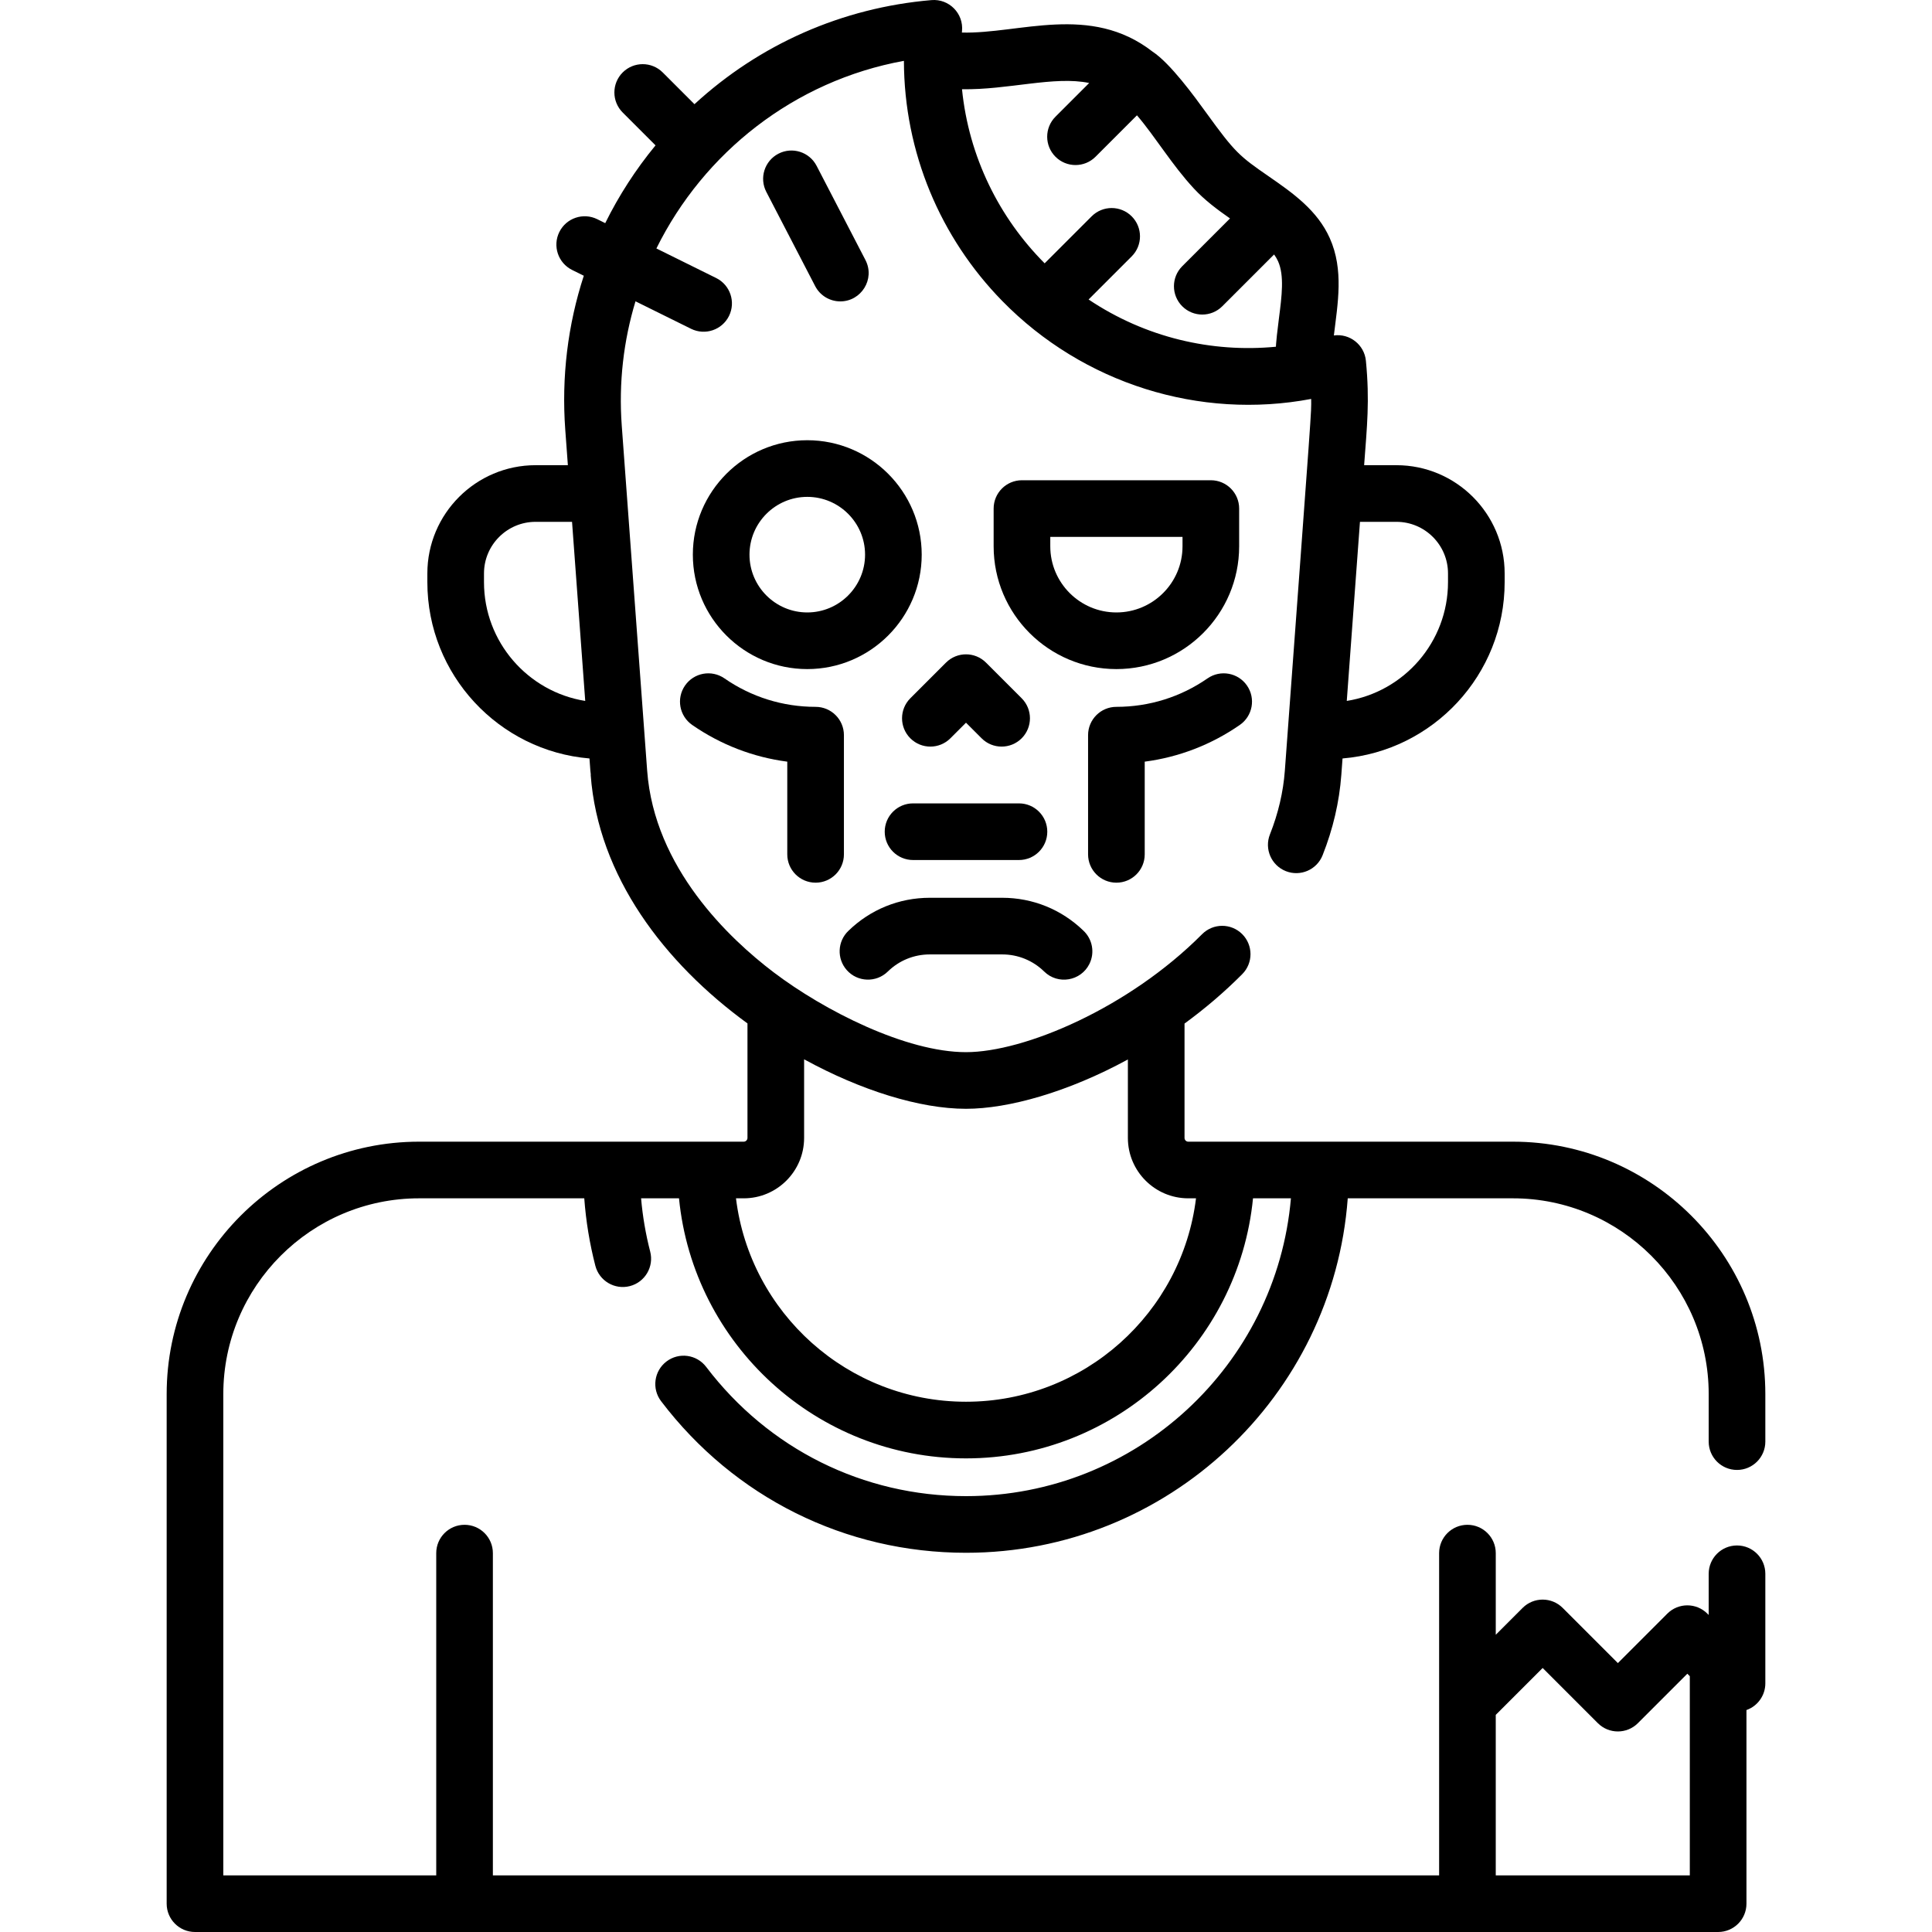 <svg id="Capa_1" enable-background="new 0 0 511.634 511.634" height="512" viewBox="0 0 511.634 511.634" width="512" xmlns="http://www.w3.org/2000/svg"><path d="m250.514 175.477-9.437 9.436c-2.93 2.929-2.93 7.677-.001 10.606s7.678 2.93 10.606 0l4.134-4.133 4.134 4.133c2.927 2.929 7.677 2.929 10.606 0s2.929-7.678-.001-10.606l-9.437-9.436c-2.926-2.929-7.676-2.929-10.604 0z"/><path d="m222.536 79.815c5.529 0 9.268-5.908 6.652-10.954l-12.937-24.951c-1.907-3.678-6.434-5.112-10.11-3.206-3.678 1.907-5.112 6.433-3.206 10.11l12.938 24.952c1.334 2.574 3.951 4.049 6.663 4.049z"/><path d="m183.48 146.884c0 16.709 13.594 30.304 30.303 30.304 16.71 0 30.304-13.594 30.304-30.304s-13.594-30.303-30.304-30.303c-16.709 0-30.303 13.594-30.303 30.303zm30.303-15.303c8.438 0 15.304 6.865 15.304 15.303s-6.865 15.304-15.304 15.304c-8.438 0-15.303-6.865-15.303-15.304 0-8.438 6.866-15.303 15.303-15.303z"/><path d="m328.154 144.679v-10c0-4.142-3.357-7.5-7.5-7.5h-50.017c-4.143 0-7.5 3.358-7.5 7.5v10c0 17.925 14.583 32.509 32.509 32.509 17.925 0 32.508-14.583 32.508-32.509zm-50.017 0v-2.5h35.017v2.5c0 9.654-7.854 17.509-17.508 17.509s-17.509-7.854-17.509-17.509z"/><path d="m295.646 233.752c4.143 0 7.5-3.358 7.5-7.5v-24.549c9.023-1.178 17.615-4.481 25.183-9.724 3.404-2.359 4.252-7.032 1.894-10.437s-7.032-4.251-10.437-1.894c-7.119 4.933-15.466 7.54-24.14 7.54-4.143 0-7.5 3.358-7.5 7.5v31.563c0 4.143 3.358 7.501 7.5 7.501z"/><path d="m215.988 233.752c4.143 0 7.5-3.358 7.5-7.5v-31.563c0-4.142-3.357-7.5-7.5-7.5-8.674 0-17.021-2.607-24.14-7.54-3.403-2.358-8.077-1.511-10.437 1.894-2.358 3.405-1.511 8.077 1.894 10.437 7.567 5.243 16.159 8.546 25.183 9.724v24.549c0 4.141 3.358 7.499 7.5 7.499z"/><path d="m51.637 511.634h403.361c4.143 0 7.5-3.358 7.5-7.5v-51.279c2.972-1.05 5-3.867 5-7.071v-29.013c0-4.142-3.357-7.5-7.5-7.5s-7.5 3.358-7.5 7.5v10.907l-.351-.351c-2.93-2.929-7.678-2.929-10.607 0l-13.093 13.093-14.616-14.615c-2.928-2.929-7.677-2.929-10.606 0l-7.115 7.115v-21.62c0-4.142-3.357-7.5-7.5-7.5s-7.5 3.358-7.5 7.5v85.334h-250.585v-85.334c0-4.142-3.357-7.5-7.5-7.5s-7.5 3.358-7.5 7.5v85.334h-56.388v-127.444c0-28.59 23.26-51.85 51.85-51.85h43.739c.445 6.042 1.427 12.024 2.936 17.863 1.038 4.01 5.131 6.418 9.139 5.384 4.011-1.037 6.421-5.128 5.384-9.139-1.192-4.615-1.999-9.336-2.412-14.108h10.042c3.778 38.605 36.423 68.869 76.003 68.869s72.225-30.264 76.004-68.869h10.042c-3.813 44.126-40.948 78.869-86.046 78.869-27.202 0-52.281-12.476-68.809-34.228-2.506-3.298-7.21-3.942-10.509-1.435-3.298 2.506-3.94 7.211-1.435 10.509 19.388 25.519 48.82 40.154 80.752 40.154 53.372 0 97.242-41.462 101.094-93.869h43.737c28.59 0 51.85 23.26 51.85 51.85v12.581c0 4.142 3.357 7.5 7.5 7.5s7.5-3.358 7.5-7.5v-12.581c0-36.861-29.988-66.85-66.85-66.85-69.965.001-68.555 0-85.968 0-.547 0-.992-.445-.992-.993v-30.286c5.313-3.88 10.47-8.248 15.289-13.095 2.921-2.938 2.907-7.686-.03-10.607s-7.686-2.906-10.606.03c-19.447 19.558-47.062 31.244-62.523 31.244-15.866 0-37.545-10.976-50.974-21.173-11.682-8.871-31.563-27.604-33.462-53.386 0-.005 0-.009-.001-.014.001.014-6.725-91.304-6.725-91.304-.842-11.434.487-22.559 3.636-32.964l14.715 7.279c3.736 1.847 8.223.292 10.048-3.397 1.836-3.713.315-8.211-3.397-10.048l-15.831-7.831c12.523-25.35 36.494-44.402 65.548-49.683.059 24.305 9.673 46.856 26.04 63.588 0 0 0 0 .001.001 21.469 21.948 52.33 31.523 81.81 25.945.016 4.442.455-2.421-6.972 98.427-.417 5.659-1.745 11.34-3.946 16.884-1.528 3.85.354 8.209 4.203 9.738 3.85 1.527 8.21-.353 9.738-4.203 2.765-6.963 4.435-14.135 4.964-21.317l.318-4.319c24.007-1.997 42.932-22.173 42.932-46.686v-2.315c0-15.805-12.858-28.663-28.663-28.663h-8.55c.76-10.318 1.507-17.021.468-27.656-.414-4.233-4.265-7.278-8.481-6.701 1.014-8.461 2.682-17.359-1.091-25.783-3.27-7.302-9.626-11.835-16.08-16.292-7.886-5.447-8.984-6.339-16.619-16.886-3.161-4.368-9.528-13.123-14.249-16.218-16.475-12.78-35.253-4.634-50.473-5.035.012-.125.024-.25.036-.375.465-4.656-3.409-8.616-8.099-8.219-23.626 2.01-45.492 11.686-62.751 27.565l-8.406-8.406c-2.93-2.929-7.678-2.929-10.607 0s-2.929 7.678 0 10.606l8.702 8.702c-5.274 6.409-9.729 13.318-13.322 20.598l-2.109-1.043c-3.71-1.835-8.212-.316-10.048 3.397s-.315 8.211 3.397 10.048l3.085 1.526c-4.236 12.988-5.939 26.806-4.906 40.837l.688 9.335h-8.55c-15.805 0-28.663 12.858-28.663 28.663v2.315c0 24.514 18.925 44.69 42.932 46.687.259 3.518.256 3.652.356 4.315l-.037.003c1.979 26.873 19.514 49.825 41.523 65.847v30.325c0 .548-.445.993-.992.993-75.177 0-9.385 0-85.968 0-36.861 0-66.85 29.989-66.85 66.85v134.944c.001 4.142 3.358 7.5 7.501 7.5zm356.891-69.92 14.615 14.615c2.93 2.929 7.678 2.929 10.607 0l13.093-13.093.654.654v52.744h-51.389v-42.501zm-38.728-303.522c7.534 0 13.663 6.129 13.663 13.663v2.315c0 15.847-11.634 29.028-26.81 31.451l3.493-47.429zm-81.362-116.212-8.925 8.925c-2.929 2.929-2.929 7.678 0 10.606 2.93 2.929 7.678 2.929 10.607 0l10.972-10.972c4.99 5.853 9.238 13.107 15.098 19.413 2.878 3.097 6.214 5.573 9.541 7.896l-12.649 12.652c-2.929 2.929-2.929 7.678 0 10.606 2.93 2.929 7.678 2.929 10.607 0l13.717-13.717c.421.585.775 1.182 1.05 1.795 1.693 3.781.988 9.253.242 15.046-1.03 7.993-.707 7.583-.861 7.598-16.891 1.613-34.447-2.39-49.556-12.515l11.416-11.416c2.929-2.929 2.929-7.678-.001-10.606-2.928-2.93-7.677-2.929-10.606 0l-12.444 12.444c-12.053-12.09-20.083-28.194-21.886-46.106 12.128.221 24.408-3.576 33.678-1.649zm-160.266 132.191v-2.315c0-7.534 6.129-13.663 13.663-13.663h9.654l3.493 47.429c-15.176-2.423-26.81-15.604-26.81-31.451zm84.774 147.176v-20.819c14.997 8.207 30.601 13.105 42.871 13.105 11.269 0 27.031-4.434 42.871-13.066v20.78c0 8.819 7.174 15.993 15.992 15.993h2.05c-3.711 30.314-29.613 53.869-60.913 53.869s-57.202-23.555-60.912-53.869h2.049c8.818 0 15.992-7.174 15.992-15.993z"/><path d="m241.793 212.752c-4.143 0-7.5 3.358-7.5 7.5s3.357 7.5 7.5 7.5h28.05c4.143 0 7.5-3.358 7.5-7.5s-3.357-7.5-7.5-7.5z"/><path d="m235.111 257.284c2.984-2.923 6.929-4.533 11.105-4.533h19.201c4.173 0 8.115 1.608 11.104 4.53 3.652 3.588 9.704 2.534 11.967-1.994 1.524-3.049.777-6.64-1.6-8.848-5.793-5.605-13.41-8.689-21.471-8.689h-19.201c-8.093 0-15.735 3.106-21.532 8.749-2.919 2.774-3.127 7.38-.432 10.413 2.847 3.202 7.793 3.37 10.859.372z"/></svg>